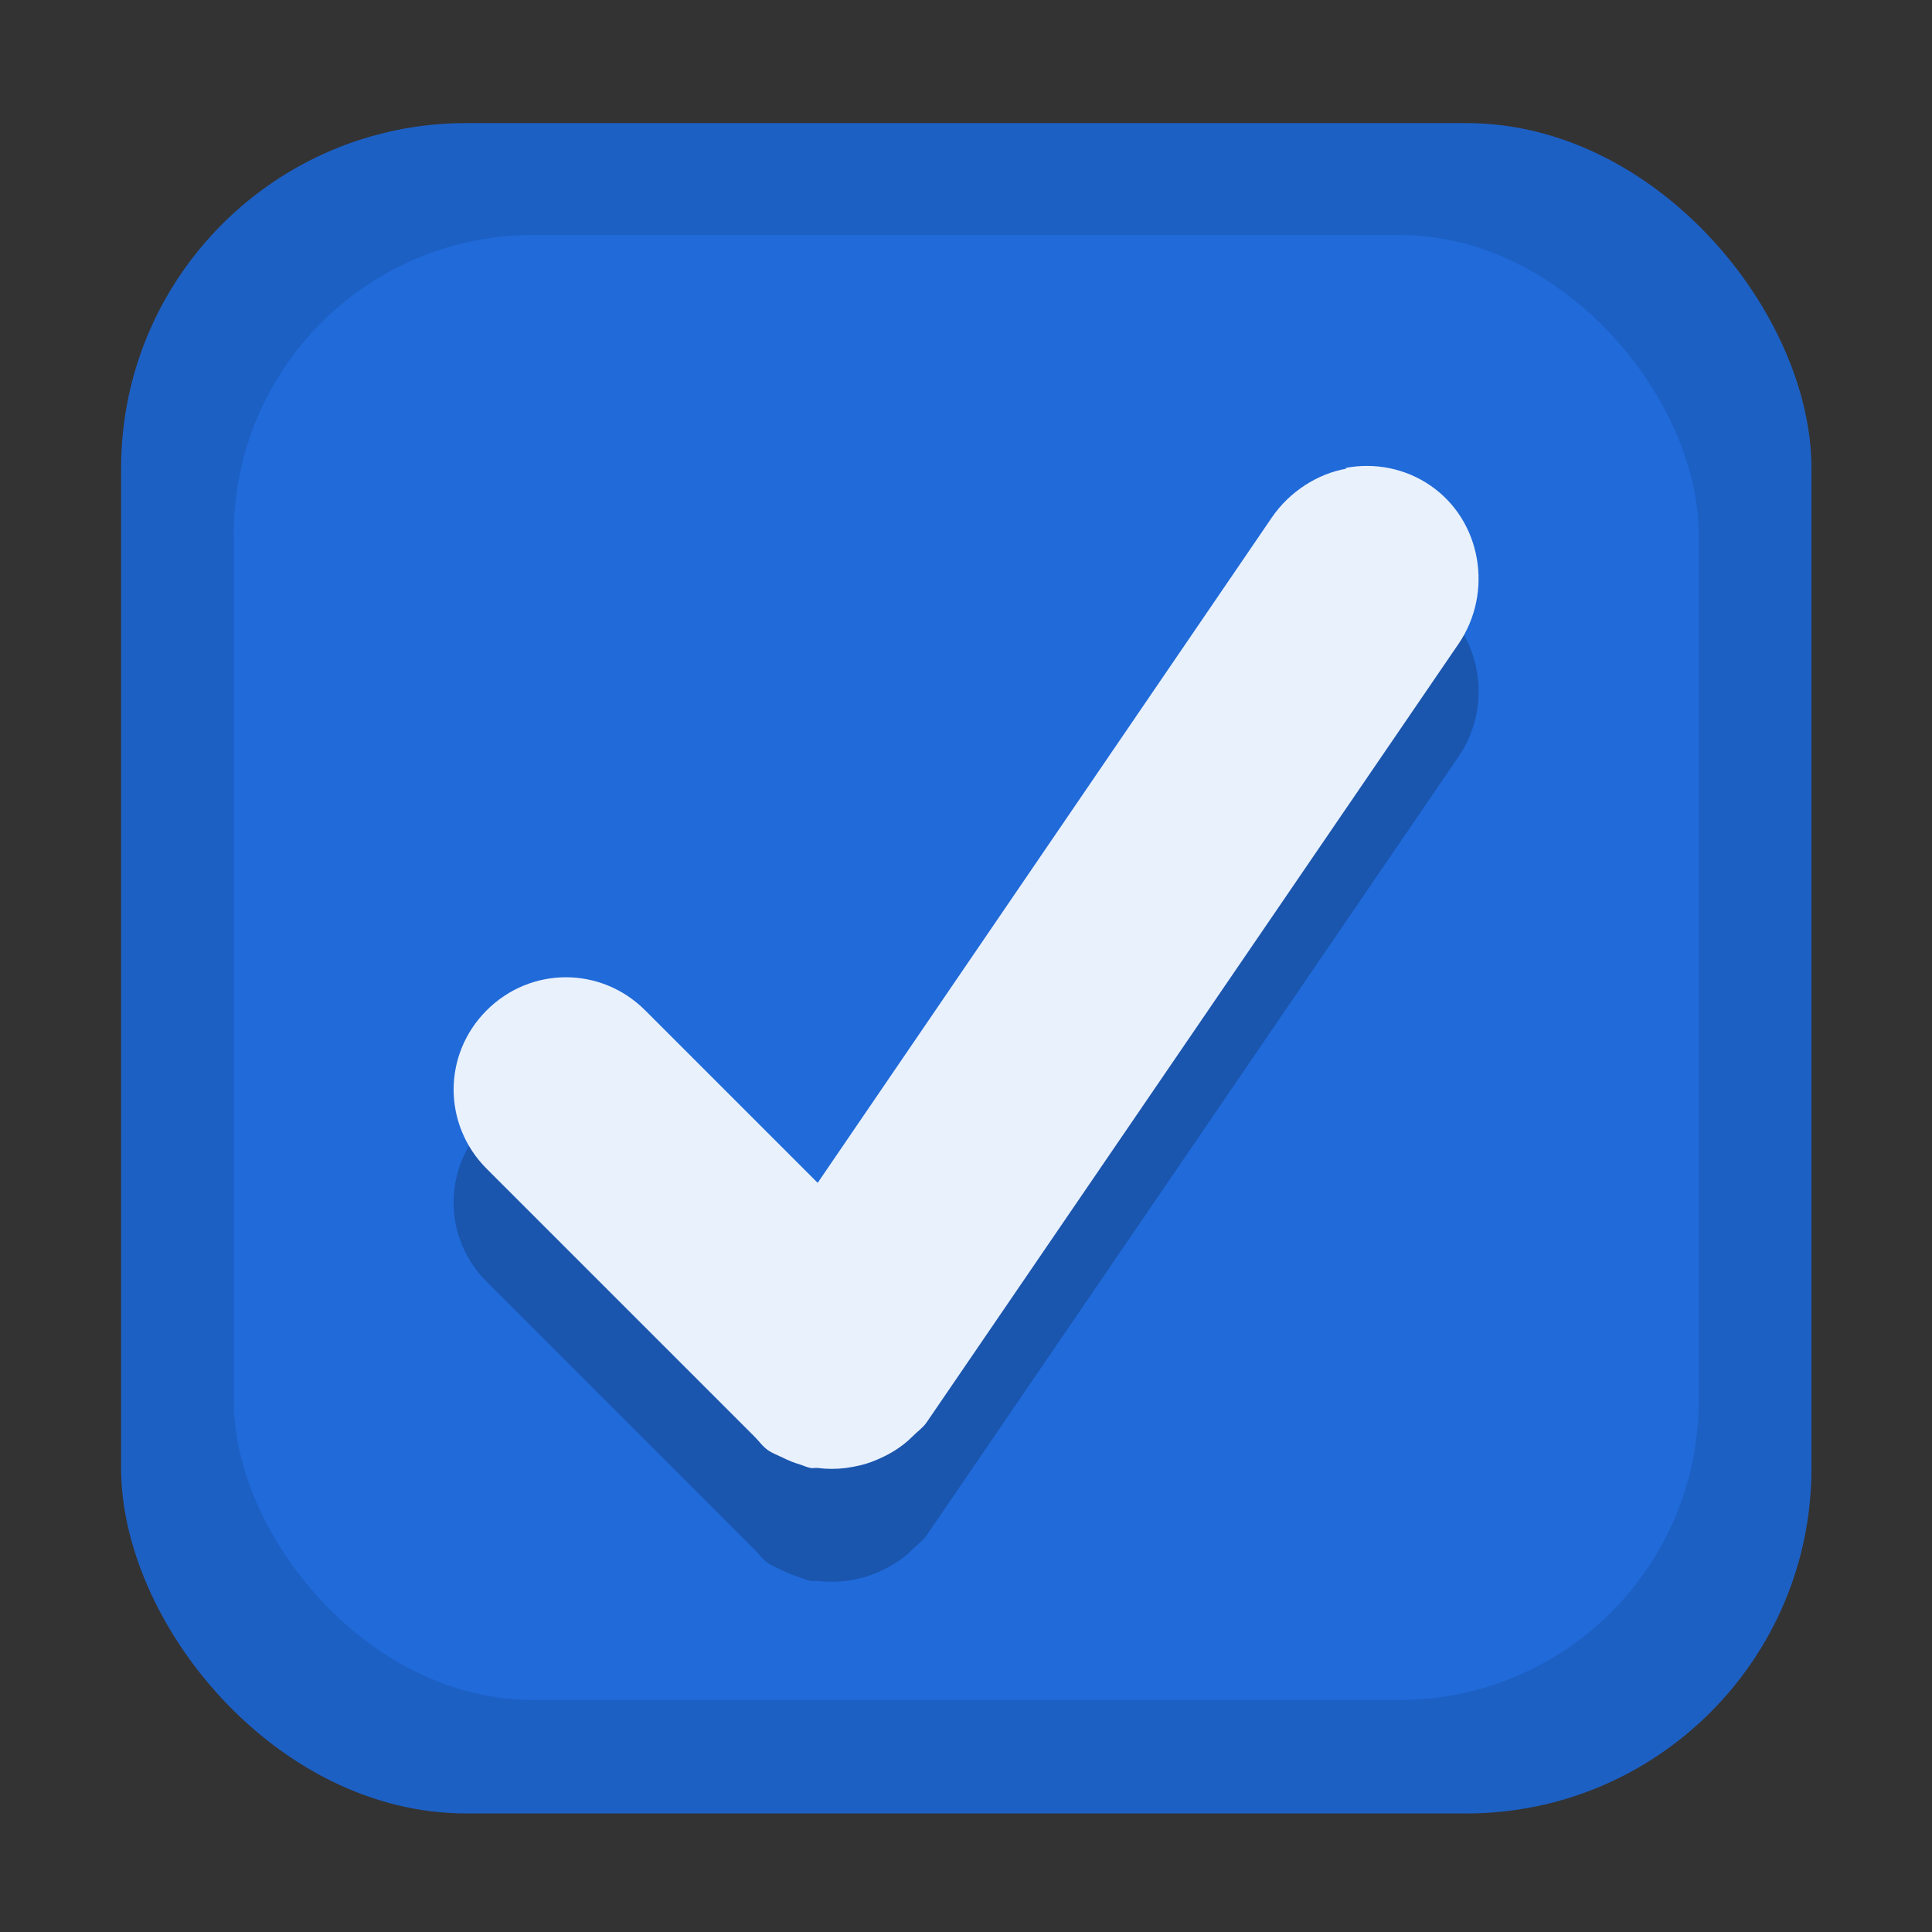 <svg xmlns="http://www.w3.org/2000/svg" xmlns:xlink="http://www.w3.org/1999/xlink" width="16" height="16" version="1.1" viewBox="0 0 4.233 4.233"><rect x="0" y="0" width="4.233" height="4.233" fill="#333333" stroke="none"/><defs><linearGradient id="linearGradient3856-65" x1="400.56" x2="400.56" y1="514.21" y2="499.21" gradientTransform="matrix(1.138 0 0 1.138 -458.95 -838.54)" gradientUnits="userSpaceOnUse"><stop offset="0" stop-color="#1d60c4"/><stop offset="1" stop-color="#1d60c4"/></linearGradient></defs><g transform="translate(0 -292.77)"><g id="checkbox-checked" transform="matrix(.217 0 0 .217 2.949 351.71)"><rect width="17.067" height="17.067" x="-12.367" y="-270.37" fill="url(#linearGradient3856-65)" rx="3.484" ry="3.484"/><rect width="14.791" height="14.791" x="-11.23" y="-269.24" fill="#206ad9" rx="3.02" ry="3.02"/><path d="m0-265.75c-0.285 0.06-0.569 0.24-0.747 0.5l-4.587 6.72-1.742-1.742c-0.445-0.445-1.155-0.445-1.6 0-0.445 0.445-0.445 1.155 0 1.6l2.524 2.524 0.178 0.178c0.048 0.047 0.084 0.103 0.142 0.142 0.044 0.03 0.095 0.048 0.142 0.071 0.058 0.029 0.117 0.053 0.178 0.071 0.035 0.011 0.072 0.029 0.107 0.035 0.022 0.005 0.048-0.003 0.071 0 0.096 0.012 0.188 0.012 0.284 0 0.096-0.013 0.193-0.034 0.284-0.071 0.143-0.057 0.279-0.135 0.391-0.249 0.047-0.048 0.103-0.085 0.142-0.142l5.369-7.86c0.355-0.519 0.234-1.245-0.284-1.6-0.259-0.178-0.568-0.231-0.853-0.178z" opacity=".2"/><path fill="#e9f1fc" d="m0-266.88c-0.285 0.05-0.569 0.23-0.747 0.49l-4.587 6.72-1.742-1.742c-0.445-0.445-1.155-0.445-1.6 0-0.445 0.445-0.445 1.155 0 1.6l2.524 2.524 0.178 0.178c0.048 0.047 0.084 0.103 0.142 0.142 0.044 0.03 0.095 0.048 0.142 0.071 0.058 0.029 0.117 0.053 0.178 0.071 0.035 0.011 0.072 0.029 0.107 0.035 0.022 0.005 0.048-0.003 0.071 0 0.096 0.012 0.188 0.012 0.284 0 0.096-0.013 0.193-0.034 0.284-0.071 0.143-0.057 0.279-0.135 0.391-0.249 0.047-0.048 0.103-0.085 0.142-0.142l5.369-7.858c0.355-0.519 0.234-1.245-0.284-1.6-0.259-0.178-0.568-0.231-0.853-0.178z"/></g></g></svg>